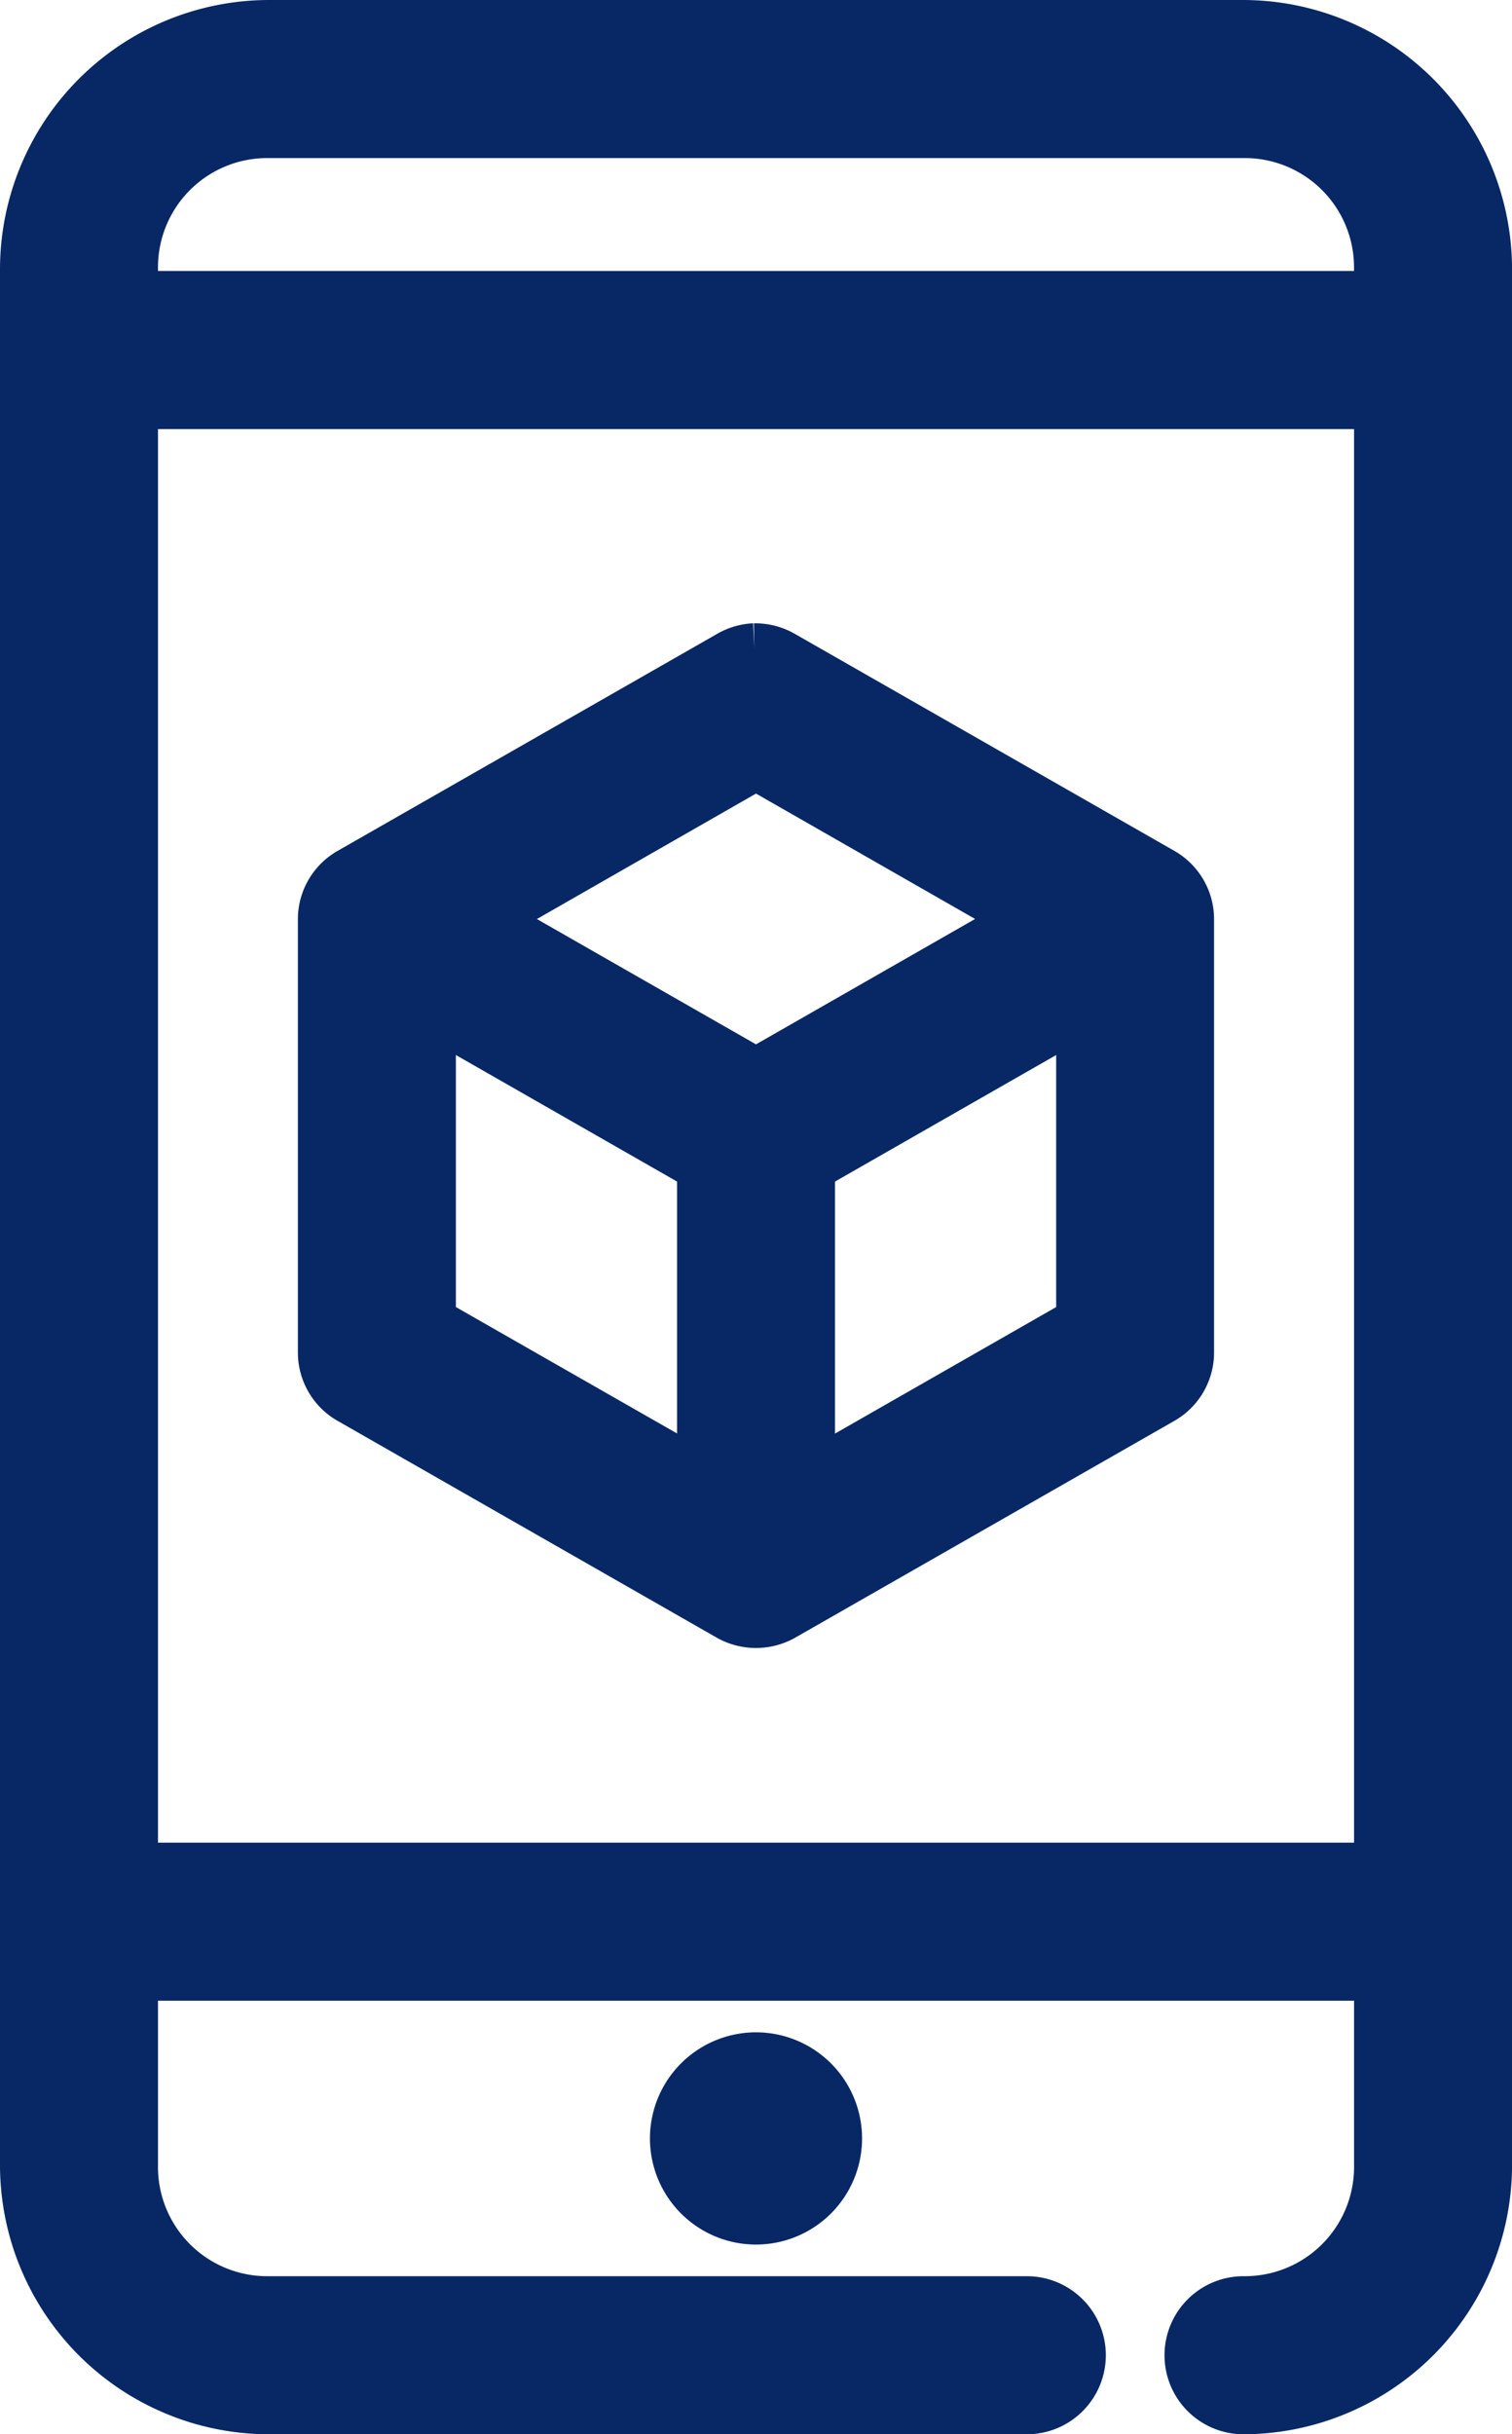<svg xmlns="http://www.w3.org/2000/svg" width="30.454" height="49" viewBox="0 0 30.454 49">
  <g id="mobile-app-48" transform="translate(-15228.5 6709.5)">
    <g id="Group_1157" data-name="Group 1157" transform="translate(15229 -6709)">
      <path id="Path_3031" data-name="Path 3031" d="M27.909,6A4.923,4.923,0,0,0,23,10.909V49.091A4.923,4.923,0,0,0,27.909,54H43.182a1.091,1.091,0,1,0,0-2.182H27.909a2.7,2.7,0,0,1-2.727-2.727V45.273H50.273v3.818a2.7,2.7,0,0,1-2.727,2.727,1.091,1.091,0,1,0,0,2.182,4.923,4.923,0,0,0,4.909-4.909V10.909A4.923,4.923,0,0,0,47.545,6Zm0,2.182H47.545a2.7,2.7,0,0,1,2.727,2.727v.545H25.182v-.545A2.7,2.7,0,0,1,27.909,8.182Zm-2.727,5.455H50.273V43.091H25.182Zm12.511,4.909a1.1,1.1,0,0,0-.511.153l-7.636,4.364A1.083,1.083,0,0,0,29,24v8.727a1.083,1.083,0,0,0,.545.938l7.636,4.364a1.107,1.107,0,0,0,1.091,0l7.636-4.364a1.083,1.083,0,0,0,.545-.938V24a1.083,1.083,0,0,0-.545-.937L38.273,18.7a1.105,1.105,0,0,0-.58-.153Zm.034,2.352,5.42,3.1-5.42,3.1L32.307,24Zm-6.545,4.977,5.455,3.119v6.222L31.182,32.1Zm13.091,0V32.1l-5.455,3.119V28.994ZM37.727,46.909a1.636,1.636,0,1,0,1.636,1.636A1.636,1.636,0,0,0,37.727,46.909Z" transform="translate(-23 -6)" fill="#082865" stroke="#082865" stroke-width="1"/>
    </g>
  </g>
</svg>
